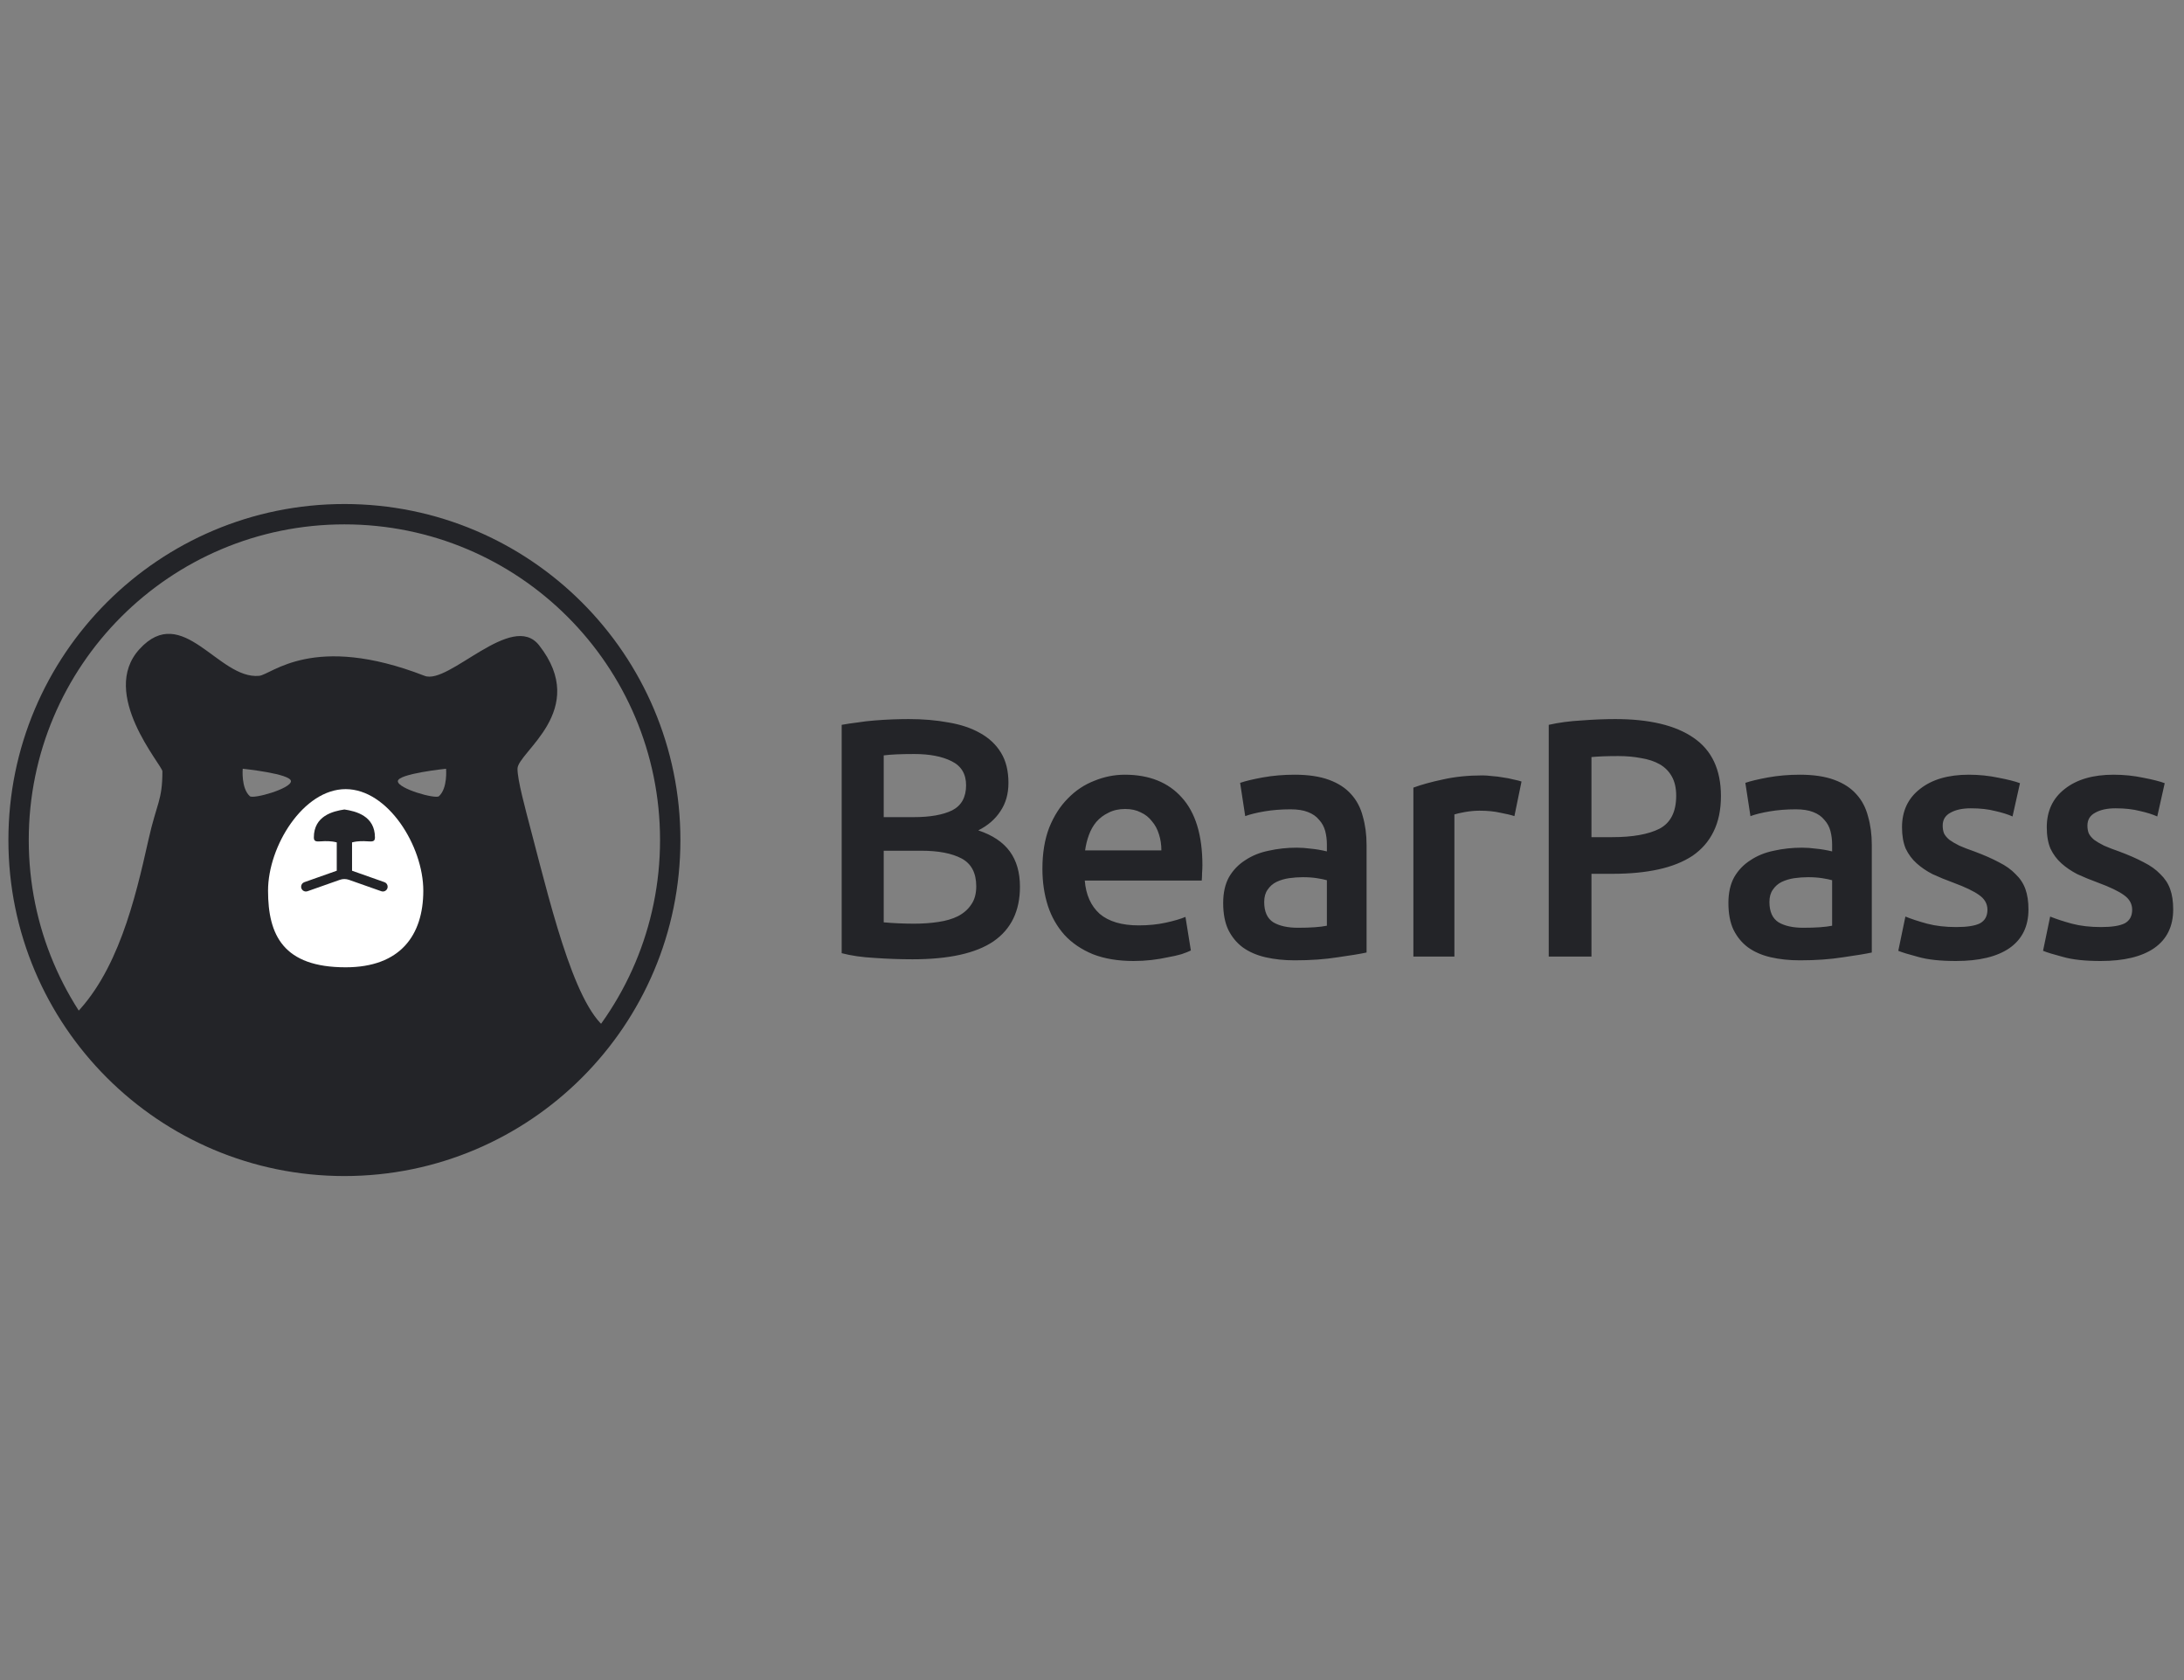 <svg width="78" height="60" viewBox="0 0 78 60" fill="none" xmlns="http://www.w3.org/2000/svg">
<rect x="0" y="0" width="78" height="60" fill="#808080" stroke="none"/>
<path fill-rule="evenodd" clip-rule="evenodd" d="M12.3 41.273C18.526 41.273 23.573 36.226 23.573 30C23.573 23.774 18.526 18.727 12.3 18.727C6.074 18.727 1.027 23.774 1.027 30C1.027 36.226 6.074 41.273 12.3 41.273ZM12.3 42C18.927 42 24.3 36.627 24.3 30C24.3 23.373 18.927 18 12.3 18C5.672 18 0.3 23.373 0.3 30C0.3 36.627 5.672 42 12.3 42Z" fill="#232428"/>
<path fill-rule="evenodd" clip-rule="evenodd" d="M5.8 27.546C5.8 27.333 3.527 24.773 4.982 23.182C6.525 21.494 7.8 24.273 9.254 24.136C9.7 24.095 11.183 22.59 15.164 24.136C16.027 24.472 18.282 21.806 19.254 23.046C21.073 25.364 18.482 26.864 18.482 27.454C18.482 27.864 18.752 28.848 18.982 29.727C19.744 32.639 20.644 36.367 21.891 36.864C22.044 36.925 21.045 37.782 19.996 38.683C19.393 39.201 18.772 39.733 18.345 40.136L13.937 41.455L9.464 41.274L5.051 39.046L2.996 36.999L2.573 36.337C4.197 34.781 4.828 32.115 5.3 30C5.596 28.673 5.8 28.596 5.8 27.546ZM8.924 28.435C9.046 28.544 10.391 28.167 10.391 27.899C10.391 27.631 8.669 27.454 8.669 27.454C8.669 27.454 8.605 28.15 8.924 28.435ZM14.209 27.899C14.209 28.167 15.553 28.544 15.676 28.435C15.994 28.15 15.931 27.454 15.931 27.454C15.931 27.454 14.209 27.631 14.209 27.899Z" fill="#232428"/>
<path fill-rule="evenodd" clip-rule="evenodd" d="M12.345 28.182C13.856 28.182 15.118 30.218 15.118 31.808C15.118 33.398 14.298 34.545 12.345 34.545C10.119 34.545 9.573 33.398 9.573 31.808C9.573 30.218 10.834 28.182 12.345 28.182ZM12.3 28.909C11.891 28.97 11.209 29.136 11.209 29.909C11.209 30.063 11.305 30.057 11.482 30.046C11.618 30.038 11.802 30.027 12.027 30.084V31.096L10.869 31.505C10.8 31.529 10.754 31.594 10.754 31.667C10.754 31.785 10.871 31.868 10.983 31.828L12.14 31.42C12.243 31.384 12.356 31.384 12.46 31.42L13.617 31.828C13.728 31.868 13.845 31.785 13.845 31.667C13.845 31.594 13.799 31.529 13.731 31.505L12.573 31.096V30.084C12.798 30.027 12.982 30.038 13.118 30.046C13.295 30.057 13.391 30.063 13.391 29.909C13.391 29.136 12.709 28.97 12.3 28.909Z" fill="white"/>
<path d="M32.59 34.259C32.146 34.259 31.698 34.243 31.246 34.211C30.794 34.187 30.399 34.13 30.06 34.041V25.886C30.237 25.854 30.427 25.825 30.629 25.801C30.831 25.769 31.036 25.745 31.246 25.729C31.456 25.712 31.662 25.7 31.863 25.692C32.073 25.684 32.271 25.68 32.457 25.68C32.965 25.68 33.437 25.72 33.873 25.801C34.309 25.874 34.684 25.999 34.999 26.177C35.322 26.355 35.572 26.589 35.749 26.88C35.927 27.171 36.016 27.53 36.016 27.958C36.016 28.354 35.919 28.693 35.725 28.976C35.54 29.259 35.277 29.485 34.938 29.655C35.447 29.824 35.822 30.075 36.064 30.406C36.306 30.737 36.427 31.157 36.427 31.666C36.427 32.531 36.113 33.181 35.483 33.617C34.854 34.045 33.889 34.259 32.59 34.259ZM31.561 30.382V32.939C31.73 32.955 31.912 32.967 32.106 32.975C32.299 32.983 32.477 32.987 32.638 32.987C32.953 32.987 33.244 32.967 33.51 32.926C33.784 32.886 34.018 32.817 34.212 32.72C34.414 32.615 34.571 32.478 34.684 32.308C34.805 32.139 34.866 31.921 34.866 31.654C34.866 31.177 34.692 30.846 34.345 30.66C33.998 30.475 33.518 30.382 32.905 30.382H31.561ZM31.561 29.182H32.638C33.219 29.182 33.675 29.101 34.006 28.94C34.337 28.77 34.503 28.471 34.503 28.043C34.503 27.639 34.329 27.352 33.982 27.183C33.643 27.013 33.199 26.928 32.65 26.928C32.416 26.928 32.206 26.932 32.021 26.94C31.843 26.948 31.69 26.96 31.561 26.977V29.182ZM37.229 31.024C37.229 30.467 37.31 29.978 37.471 29.558C37.641 29.138 37.863 28.79 38.137 28.516C38.411 28.233 38.726 28.023 39.081 27.885C39.436 27.74 39.8 27.667 40.171 27.667C41.042 27.667 41.72 27.938 42.205 28.479C42.697 29.02 42.943 29.828 42.943 30.903C42.943 30.984 42.939 31.076 42.931 31.181C42.931 31.279 42.927 31.367 42.919 31.448H38.742C38.783 31.957 38.96 32.353 39.275 32.636C39.598 32.91 40.062 33.048 40.667 33.048C41.022 33.048 41.345 33.015 41.636 32.951C41.934 32.886 42.168 32.817 42.338 32.745L42.531 33.944C42.451 33.985 42.338 34.029 42.192 34.078C42.055 34.118 41.894 34.154 41.708 34.187C41.531 34.227 41.337 34.259 41.127 34.284C40.917 34.308 40.703 34.32 40.486 34.32C39.929 34.32 39.444 34.239 39.033 34.078C38.621 33.908 38.282 33.678 38.016 33.387C37.75 33.088 37.552 32.741 37.423 32.345C37.294 31.941 37.229 31.501 37.229 31.024ZM41.478 30.37C41.478 30.168 41.45 29.978 41.393 29.8C41.337 29.614 41.252 29.457 41.139 29.328C41.034 29.19 40.901 29.085 40.74 29.012C40.586 28.932 40.401 28.891 40.183 28.891C39.957 28.891 39.759 28.936 39.59 29.024C39.42 29.105 39.275 29.214 39.154 29.352C39.041 29.489 38.952 29.646 38.888 29.824C38.823 30.002 38.779 30.184 38.754 30.37H41.478ZM46.36 33.133C46.812 33.133 47.155 33.108 47.389 33.06V31.436C47.309 31.412 47.191 31.387 47.038 31.363C46.885 31.339 46.715 31.327 46.53 31.327C46.368 31.327 46.203 31.339 46.033 31.363C45.872 31.387 45.723 31.432 45.586 31.497C45.456 31.561 45.352 31.654 45.271 31.775C45.19 31.888 45.15 32.034 45.15 32.212C45.15 32.559 45.259 32.801 45.477 32.939C45.694 33.068 45.989 33.133 46.36 33.133ZM46.239 27.667C46.723 27.667 47.131 27.728 47.462 27.849C47.793 27.97 48.055 28.14 48.249 28.358C48.45 28.576 48.592 28.843 48.672 29.158C48.761 29.465 48.806 29.804 48.806 30.176V34.017C48.58 34.066 48.237 34.122 47.777 34.187C47.325 34.259 46.812 34.296 46.239 34.296C45.86 34.296 45.513 34.259 45.198 34.187C44.883 34.114 44.613 33.997 44.387 33.835C44.169 33.674 43.996 33.464 43.867 33.205C43.745 32.947 43.685 32.627 43.685 32.248C43.685 31.884 43.754 31.577 43.891 31.327C44.036 31.076 44.23 30.875 44.472 30.721C44.714 30.559 44.992 30.446 45.307 30.382C45.63 30.309 45.965 30.273 46.312 30.273C46.473 30.273 46.643 30.285 46.82 30.309C46.998 30.325 47.187 30.358 47.389 30.406V30.164C47.389 29.994 47.369 29.832 47.329 29.679C47.288 29.525 47.216 29.392 47.111 29.279C47.014 29.158 46.881 29.065 46.711 29C46.55 28.936 46.344 28.903 46.094 28.903C45.755 28.903 45.444 28.928 45.162 28.976C44.879 29.024 44.649 29.081 44.472 29.146L44.29 27.958C44.476 27.894 44.746 27.829 45.101 27.764C45.456 27.7 45.836 27.667 46.239 27.667ZM54.086 29.146C53.965 29.105 53.795 29.065 53.577 29.024C53.367 28.976 53.121 28.952 52.839 28.952C52.678 28.952 52.504 28.968 52.318 29C52.141 29.033 52.016 29.061 51.943 29.085V34.162H50.478V28.128C50.761 28.023 51.112 27.926 51.532 27.837C51.959 27.74 52.431 27.692 52.948 27.692C53.045 27.692 53.158 27.7 53.287 27.716C53.416 27.724 53.545 27.74 53.674 27.764C53.803 27.78 53.928 27.805 54.05 27.837C54.171 27.861 54.267 27.885 54.34 27.91L54.086 29.146ZM57.685 25.68C58.904 25.68 59.836 25.902 60.481 26.346C61.135 26.791 61.462 27.486 61.462 28.431C61.462 28.924 61.373 29.348 61.196 29.703C61.026 30.05 60.776 30.337 60.445 30.564C60.114 30.782 59.711 30.943 59.235 31.048C58.758 31.153 58.214 31.206 57.6 31.206H56.838V34.162H55.312V25.886C55.667 25.805 56.059 25.753 56.487 25.729C56.922 25.696 57.322 25.68 57.685 25.68ZM57.794 27.001C57.407 27.001 57.088 27.013 56.838 27.037V29.897H57.576C58.311 29.897 58.875 29.796 59.271 29.594C59.666 29.384 59.864 28.992 59.864 28.419C59.864 28.144 59.812 27.914 59.707 27.728C59.602 27.542 59.457 27.397 59.271 27.292C59.085 27.187 58.863 27.114 58.605 27.073C58.355 27.025 58.085 27.001 57.794 27.001ZM64.404 33.133C64.856 33.133 65.199 33.108 65.433 33.06V31.436C65.353 31.412 65.236 31.387 65.082 31.363C64.929 31.339 64.759 31.327 64.574 31.327C64.412 31.327 64.247 31.339 64.077 31.363C63.916 31.387 63.767 31.432 63.63 31.497C63.5 31.561 63.396 31.654 63.315 31.775C63.234 31.888 63.194 32.034 63.194 32.212C63.194 32.559 63.303 32.801 63.521 32.939C63.739 33.068 64.033 33.133 64.404 33.133ZM64.283 27.667C64.767 27.667 65.175 27.728 65.506 27.849C65.837 27.97 66.099 28.14 66.293 28.358C66.495 28.576 66.636 28.843 66.716 29.158C66.805 29.465 66.85 29.804 66.85 30.176V34.017C66.624 34.066 66.281 34.122 65.821 34.187C65.369 34.259 64.856 34.296 64.283 34.296C63.904 34.296 63.557 34.259 63.242 34.187C62.927 34.114 62.657 33.997 62.431 33.835C62.213 33.674 62.04 33.464 61.911 33.205C61.789 32.947 61.729 32.627 61.729 32.248C61.729 31.884 61.798 31.577 61.935 31.327C62.08 31.076 62.274 30.875 62.516 30.721C62.758 30.559 63.036 30.446 63.351 30.382C63.674 30.309 64.009 30.273 64.356 30.273C64.517 30.273 64.687 30.285 64.864 30.309C65.042 30.325 65.231 30.358 65.433 30.406V30.164C65.433 29.994 65.413 29.832 65.373 29.679C65.332 29.525 65.26 29.392 65.155 29.279C65.058 29.158 64.925 29.065 64.755 29C64.594 28.936 64.388 28.903 64.138 28.903C63.799 28.903 63.488 28.928 63.206 28.976C62.923 29.024 62.693 29.081 62.516 29.146L62.334 27.958C62.52 27.894 62.79 27.829 63.145 27.764C63.5 27.7 63.88 27.667 64.283 27.667ZM69.866 33.108C70.253 33.108 70.536 33.064 70.713 32.975C70.891 32.878 70.98 32.716 70.98 32.49C70.98 32.28 70.883 32.106 70.689 31.969C70.504 31.832 70.193 31.682 69.757 31.521C69.491 31.424 69.245 31.323 69.019 31.218C68.801 31.105 68.611 30.976 68.45 30.83C68.288 30.685 68.159 30.511 68.062 30.309C67.974 30.099 67.929 29.845 67.929 29.546C67.929 28.964 68.143 28.508 68.571 28.176C68.999 27.837 69.579 27.667 70.314 27.667C70.685 27.667 71.04 27.704 71.379 27.776C71.718 27.841 71.972 27.906 72.142 27.97L71.876 29.158C71.714 29.085 71.508 29.02 71.258 28.964C71.008 28.899 70.718 28.867 70.387 28.867C70.088 28.867 69.846 28.919 69.66 29.024C69.475 29.122 69.382 29.275 69.382 29.485C69.382 29.59 69.398 29.683 69.43 29.764C69.471 29.845 69.535 29.921 69.624 29.994C69.713 30.059 69.83 30.127 69.975 30.2C70.12 30.265 70.298 30.333 70.508 30.406C70.855 30.535 71.149 30.664 71.391 30.794C71.634 30.915 71.831 31.056 71.985 31.218C72.146 31.371 72.263 31.549 72.336 31.751C72.408 31.953 72.445 32.195 72.445 32.478C72.445 33.084 72.219 33.544 71.767 33.86C71.323 34.166 70.685 34.32 69.854 34.32C69.297 34.32 68.849 34.272 68.51 34.175C68.171 34.086 67.933 34.013 67.796 33.956L68.05 32.733C68.268 32.821 68.526 32.906 68.825 32.987C69.132 33.068 69.479 33.108 69.866 33.108ZM75.036 33.108C75.423 33.108 75.705 33.064 75.883 32.975C76.061 32.878 76.149 32.716 76.149 32.49C76.149 32.28 76.052 32.106 75.859 31.969C75.673 31.832 75.362 31.682 74.927 31.521C74.66 31.424 74.414 31.323 74.188 31.218C73.97 31.105 73.781 30.976 73.619 30.83C73.458 30.685 73.329 30.511 73.232 30.309C73.143 30.099 73.099 29.845 73.099 29.546C73.099 28.964 73.313 28.508 73.74 28.176C74.168 27.837 74.749 27.667 75.484 27.667C75.855 27.667 76.21 27.704 76.549 27.776C76.888 27.841 77.142 27.906 77.311 27.97L77.045 29.158C76.884 29.085 76.678 29.02 76.428 28.964C76.177 28.899 75.887 28.867 75.556 28.867C75.258 28.867 75.015 28.919 74.83 29.024C74.644 29.122 74.551 29.275 74.551 29.485C74.551 29.59 74.567 29.683 74.6 29.764C74.64 29.845 74.705 29.921 74.793 29.994C74.882 30.059 74.999 30.127 75.144 30.2C75.29 30.265 75.467 30.333 75.677 30.406C76.024 30.535 76.319 30.664 76.561 30.794C76.803 30.915 77.001 31.056 77.154 31.218C77.315 31.371 77.433 31.549 77.505 31.751C77.578 31.953 77.614 32.195 77.614 32.478C77.614 33.084 77.388 33.544 76.936 33.86C76.492 34.166 75.855 34.32 75.023 34.32C74.467 34.32 74.019 34.272 73.68 34.175C73.341 34.086 73.103 34.013 72.966 33.956L73.22 32.733C73.438 32.821 73.696 32.906 73.995 32.987C74.301 33.068 74.648 33.108 75.036 33.108Z" fill="#232428"/>
</svg>
